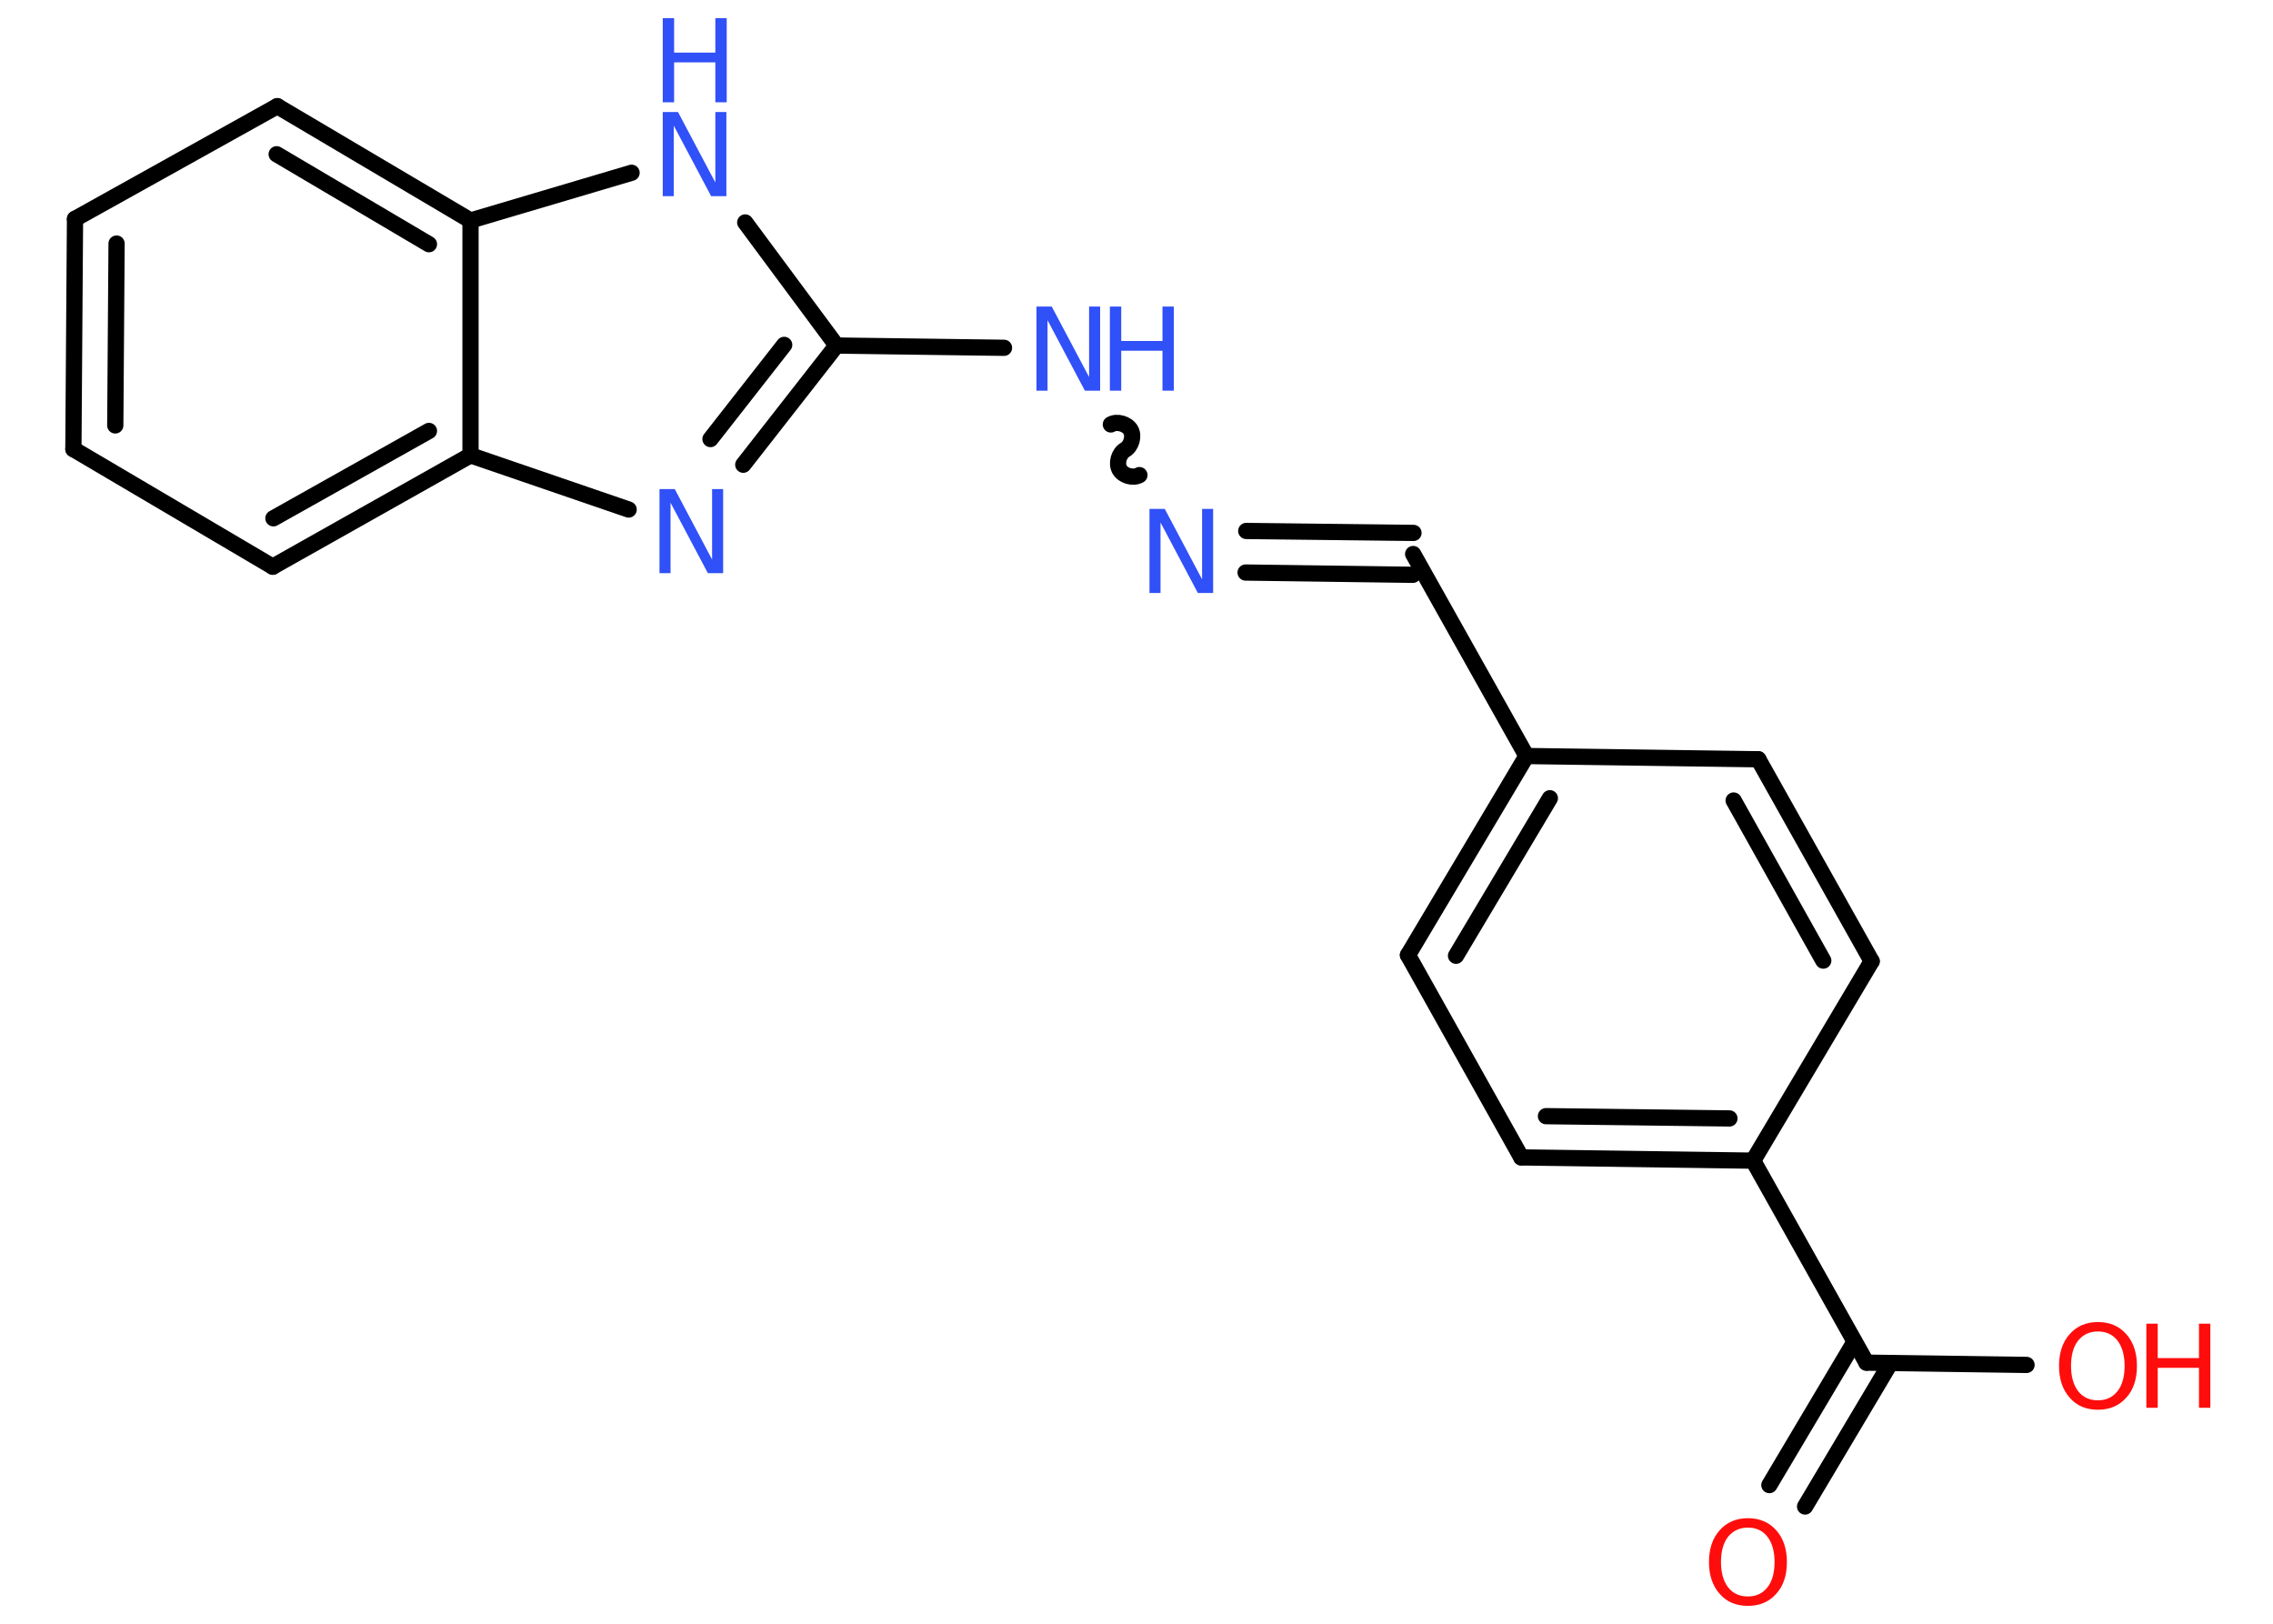 <?xml version='1.0' encoding='UTF-8'?>
<!DOCTYPE svg PUBLIC "-//W3C//DTD SVG 1.1//EN" "http://www.w3.org/Graphics/SVG/1.1/DTD/svg11.dtd">
<svg version='1.2' xmlns='http://www.w3.org/2000/svg' xmlns:xlink='http://www.w3.org/1999/xlink' width='70.0mm' height='50.0mm' viewBox='0 0 70.0 50.0'>
  <desc>Generated by the Chemistry Development Kit (http://github.com/cdk)</desc>
  <g stroke-linecap='round' stroke-linejoin='round' stroke='#000000' stroke-width='.5' fill='#3050F8'>
    <rect x='.0' y='.0' width='70.0' height='50.0' fill='#FFFFFF' stroke='none'/>
    <g id='mol1' class='mol'>
      <g id='mol1bnd1' class='bond'>
        <line x1='54.49' y1='45.73' x2='57.11' y2='41.32'/>
        <line x1='55.59' y1='46.39' x2='58.22' y2='41.97'/>
      </g>
      <line id='mol1bnd2' class='bond' x1='57.48' y1='41.96' x2='62.41' y2='42.03'/>
      <line id='mol1bnd3' class='bond' x1='57.48' y1='41.96' x2='53.99' y2='35.74'/>
      <g id='mol1bnd4' class='bond'>
        <line x1='46.85' y1='35.64' x2='53.99' y2='35.74'/>
        <line x1='47.61' y1='34.37' x2='53.26' y2='34.44'/>
      </g>
      <line id='mol1bnd5' class='bond' x1='46.85' y1='35.64' x2='43.36' y2='29.41'/>
      <g id='mol1bnd6' class='bond'>
        <line x1='47.01' y1='23.28' x2='43.36' y2='29.41'/>
        <line x1='47.73' y1='24.58' x2='44.84' y2='29.43'/>
      </g>
      <line id='mol1bnd7' class='bond' x1='47.01' y1='23.28' x2='43.52' y2='17.06'/>
      <g id='mol1bnd8' class='bond'>
        <line x1='43.51' y1='17.7' x2='38.36' y2='17.63'/>
        <line x1='43.53' y1='16.41' x2='38.38' y2='16.35'/>
      </g>
      <path id='mol1bnd9' class='bond' d='M34.21 13.07c.19 -.11 .5 -.02 .61 .17c.11 .19 .02 .5 -.17 .61c-.19 .11 -.28 .41 -.17 .61c.11 .19 .41 .28 .61 .17' fill='none' stroke='#000000' stroke-width='.5'/>
      <line id='mol1bnd10' class='bond' x1='30.92' y1='10.71' x2='25.76' y2='10.64'/>
      <g id='mol1bnd11' class='bond'>
        <line x1='22.89' y1='14.31' x2='25.76' y2='10.64'/>
        <line x1='21.88' y1='13.52' x2='24.15' y2='10.62'/>
      </g>
      <line id='mol1bnd12' class='bond' x1='19.36' y1='15.69' x2='14.49' y2='14.02'/>
      <g id='mol1bnd13' class='bond'>
        <line x1='8.4' y1='17.45' x2='14.49' y2='14.02'/>
        <line x1='8.42' y1='15.96' x2='13.21' y2='13.27'/>
      </g>
      <line id='mol1bnd14' class='bond' x1='8.4' y1='17.45' x2='2.26' y2='13.83'/>
      <g id='mol1bnd15' class='bond'>
        <line x1='2.31' y1='6.74' x2='2.26' y2='13.83'/>
        <line x1='3.59' y1='7.5' x2='3.55' y2='13.1'/>
      </g>
      <line id='mol1bnd16' class='bond' x1='2.31' y1='6.74' x2='8.54' y2='3.27'/>
      <g id='mol1bnd17' class='bond'>
        <line x1='14.49' y1='6.79' x2='8.54' y2='3.27'/>
        <line x1='13.21' y1='7.52' x2='8.52' y2='4.75'/>
      </g>
      <line id='mol1bnd18' class='bond' x1='14.49' y1='14.02' x2='14.49' y2='6.79'/>
      <line id='mol1bnd19' class='bond' x1='14.49' y1='6.79' x2='19.45' y2='5.32'/>
      <line id='mol1bnd20' class='bond' x1='25.76' y1='10.64' x2='22.95' y2='6.85'/>
      <line id='mol1bnd21' class='bond' x1='47.01' y1='23.28' x2='54.15' y2='23.38'/>
      <g id='mol1bnd22' class='bond'>
        <line x1='57.64' y1='29.6' x2='54.15' y2='23.38'/>
        <line x1='56.15' y1='29.58' x2='53.39' y2='24.65'/>
      </g>
      <line id='mol1bnd23' class='bond' x1='53.99' y1='35.74' x2='57.64' y2='29.6'/>
      <path id='mol1atm1' class='atom' d='M53.83 47.04q-.38 .0 -.61 .28q-.22 .28 -.22 .78q.0 .49 .22 .78q.22 .28 .61 .28q.38 .0 .6 -.28q.22 -.28 .22 -.78q.0 -.49 -.22 -.78q-.22 -.28 -.6 -.28zM53.83 46.75q.54 .0 .87 .37q.33 .37 .33 .98q.0 .62 -.33 .98q-.33 .37 -.87 .37q-.55 .0 -.87 -.37q-.33 -.37 -.33 -.98q.0 -.61 .33 -.98q.33 -.37 .87 -.37z' stroke='none' fill='#FF0D0D'/>
      <g id='mol1atm3' class='atom'>
        <path d='M64.61 41.0q-.38 .0 -.61 .28q-.22 .28 -.22 .78q.0 .49 .22 .78q.22 .28 .61 .28q.38 .0 .6 -.28q.22 -.28 .22 -.78q.0 -.49 -.22 -.78q-.22 -.28 -.6 -.28zM64.61 40.71q.54 .0 .87 .37q.33 .37 .33 .98q.0 .62 -.33 .98q-.33 .37 -.87 .37q-.55 .0 -.87 -.37q-.33 -.37 -.33 -.98q.0 -.61 .33 -.98q.33 -.37 .87 -.37z' stroke='none' fill='#FF0D0D'/>
        <path d='M66.1 40.76h.35v1.06h1.27v-1.06h.35v2.59h-.35v-1.23h-1.27v1.23h-.35v-2.59z' stroke='none' fill='#FF0D0D'/>
      </g>
      <path id='mol1atm9' class='atom' d='M35.4 15.67h.47l1.15 2.17v-2.17h.34v2.59h-.47l-1.15 -2.17v2.17h-.34v-2.59z' stroke='none'/>
      <g id='mol1atm10' class='atom'>
        <path d='M31.92 9.44h.47l1.15 2.17v-2.17h.34v2.59h-.47l-1.15 -2.17v2.17h-.34v-2.59z' stroke='none'/>
        <path d='M34.18 9.44h.35v1.06h1.27v-1.06h.35v2.59h-.35v-1.23h-1.27v1.23h-.35v-2.59z' stroke='none'/>
      </g>
      <path id='mol1atm12' class='atom' d='M20.31 15.06h.47l1.15 2.17v-2.17h.34v2.59h-.47l-1.15 -2.17v2.17h-.34v-2.59z' stroke='none'/>
      <g id='mol1atm19' class='atom'>
        <path d='M20.41 3.45h.47l1.15 2.17v-2.17h.34v2.59h-.47l-1.15 -2.17v2.17h-.34v-2.59z' stroke='none'/>
        <path d='M20.41 .56h.35v1.06h1.27v-1.06h.35v2.59h-.35v-1.23h-1.27v1.23h-.35v-2.59z' stroke='none'/>
      </g>
    </g>
  </g>
</svg>
